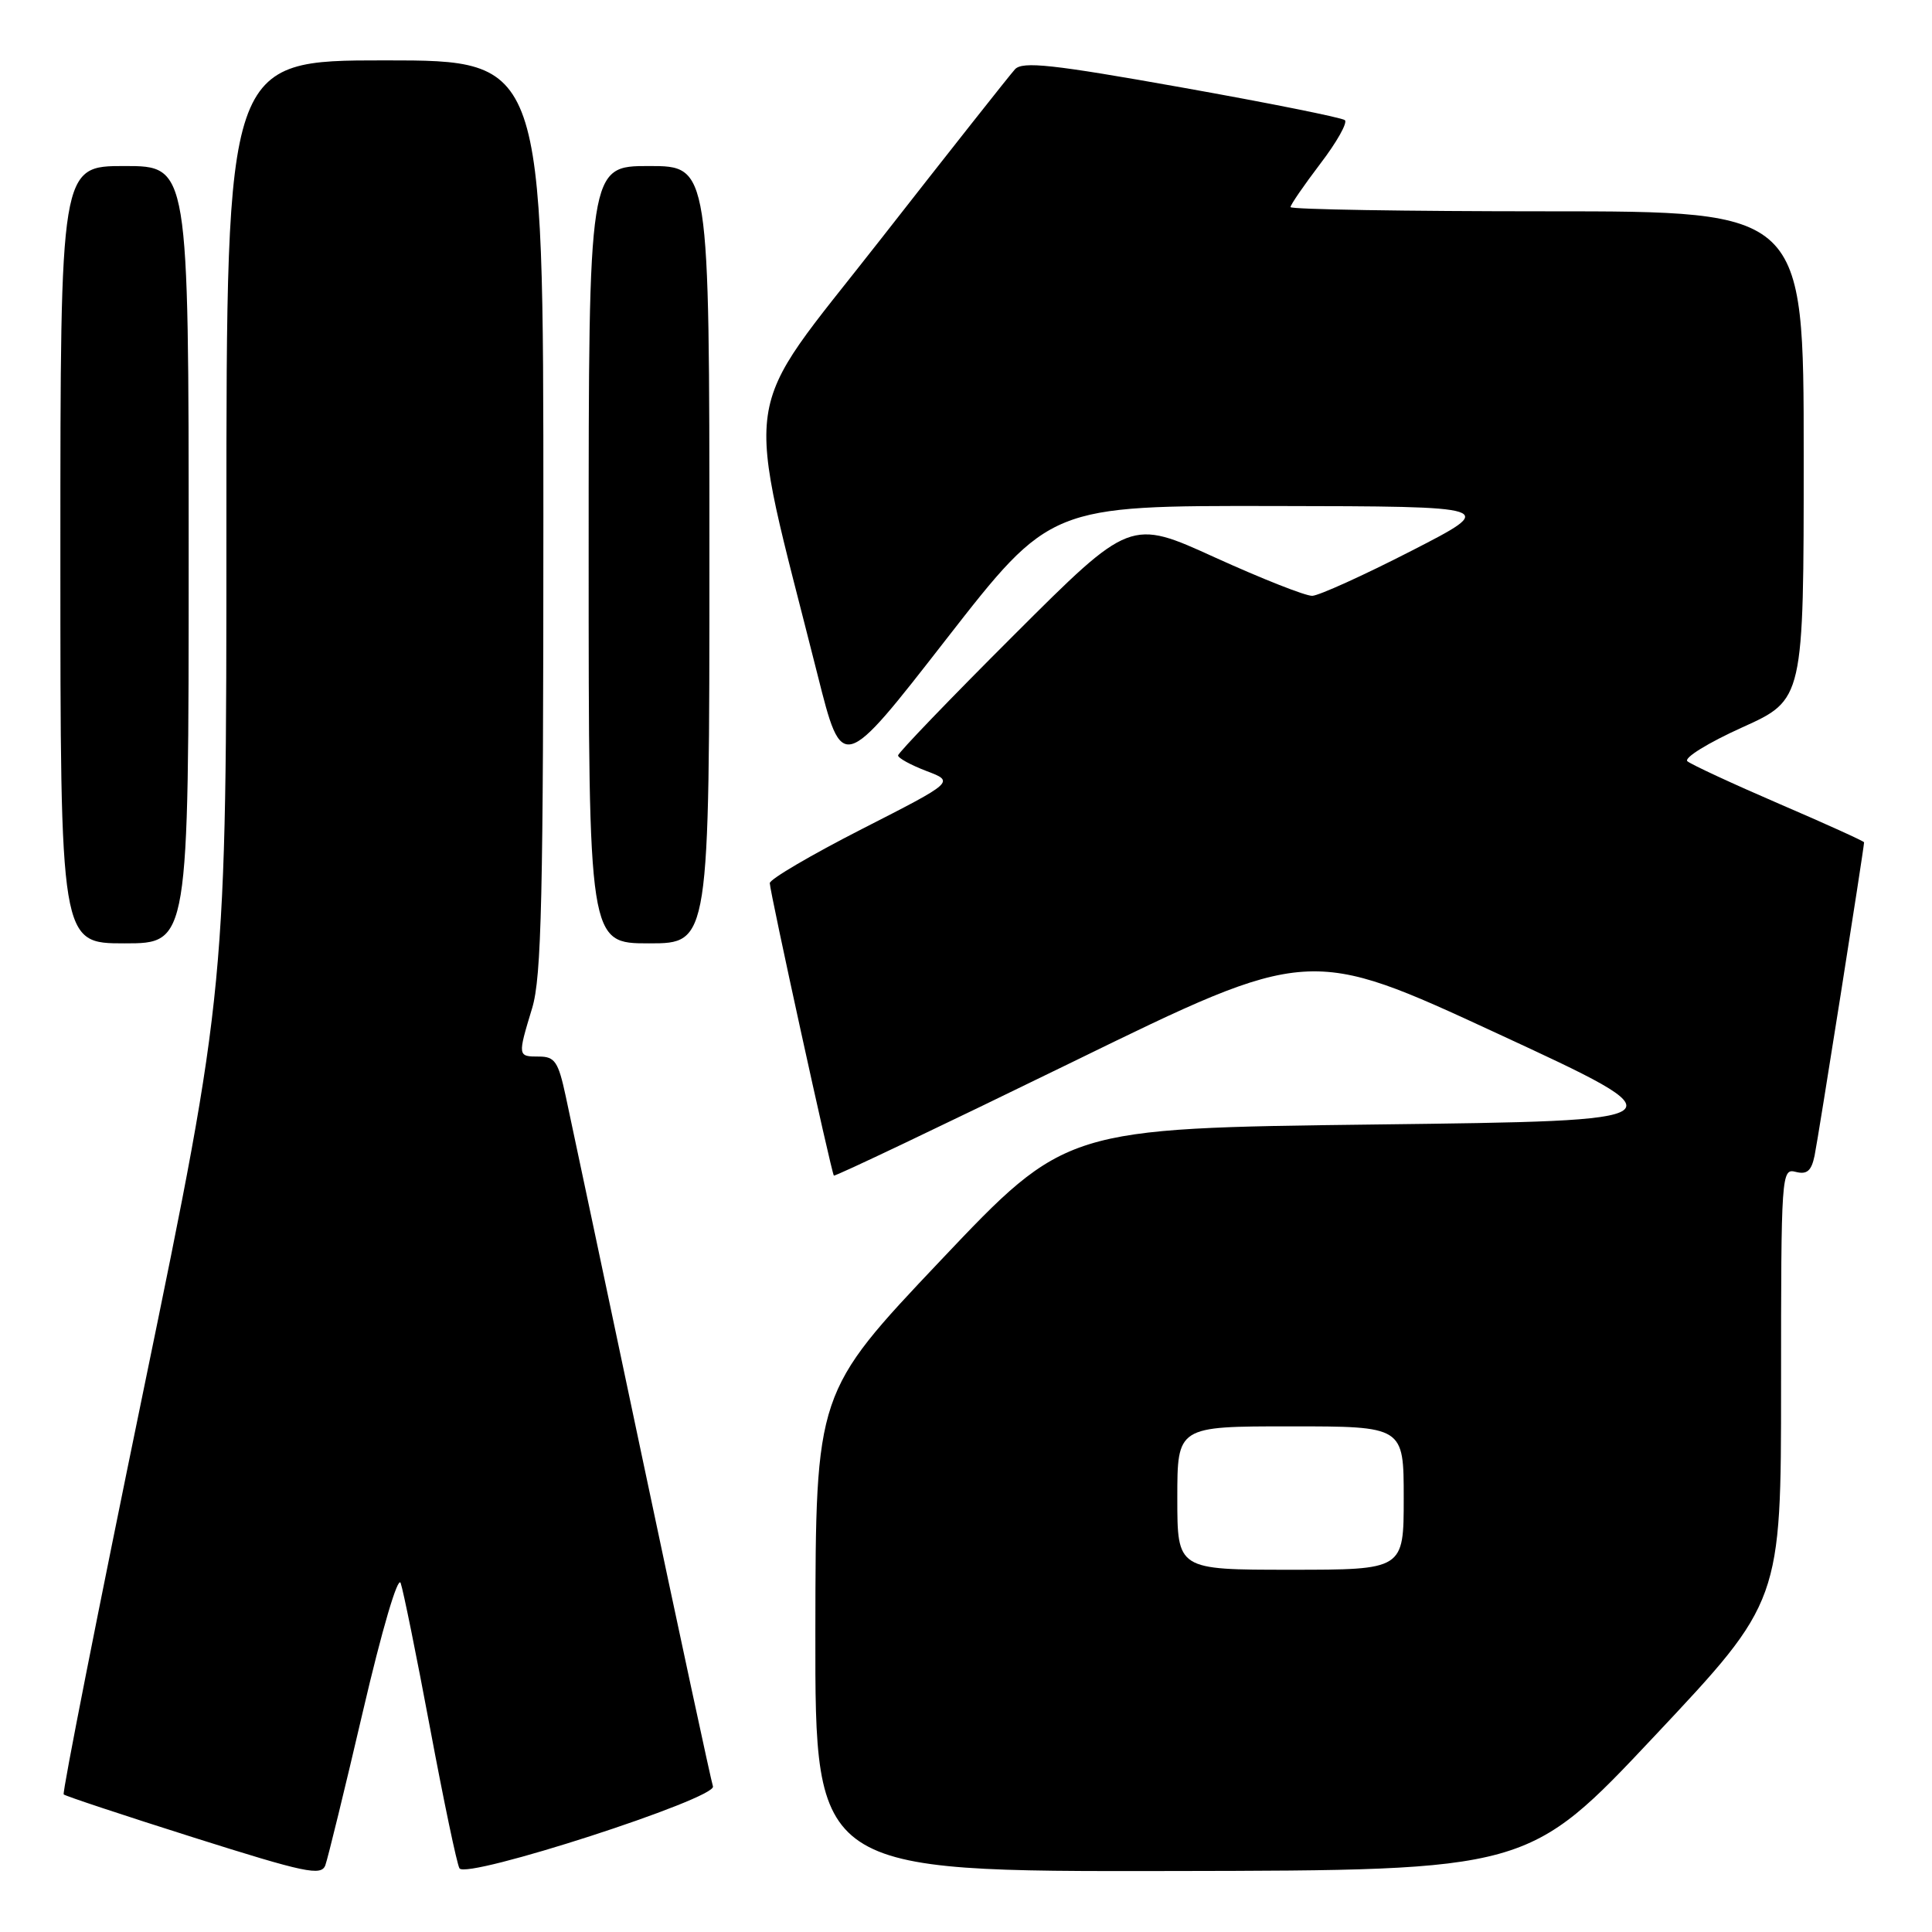 <?xml version="1.0" encoding="UTF-8" standalone="no"?>
<!DOCTYPE svg PUBLIC "-//W3C//DTD SVG 1.1//EN" "http://www.w3.org/Graphics/SVG/1.1/DTD/svg11.dtd" >
<svg xmlns="http://www.w3.org/2000/svg" xmlns:xlink="http://www.w3.org/1999/xlink" version="1.1" viewBox="0 0 256 256">
 <g >
 <path fill="currentColor"
d=" M 48.09 226.76 C 50.61 215.94 52.73 208.75 53.09 209.76 C 53.43 210.71 55.19 219.38 56.99 229.00 C 58.79 238.62 60.54 246.98 60.88 247.56 C 61.76 249.07 95.04 238.30 94.47 236.70 C 94.24 236.04 90.01 216.38 85.07 193.00 C 80.13 169.62 75.59 148.14 74.96 145.25 C 73.98 140.68 73.52 140.00 71.42 140.00 C 68.58 140.00 68.58 139.96 70.51 133.59 C 71.76 129.48 72.00 118.92 72.00 68.34 C 72.00 8.00 72.00 8.00 51.00 8.00 C 30.00 8.00 30.00 8.00 30.00 69.44 C 30.00 130.89 30.00 130.89 19.03 184.14 C 12.99 213.43 8.23 237.56 8.44 237.77 C 8.65 237.98 16.40 240.55 25.66 243.48 C 40.49 248.17 42.57 248.61 43.11 247.15 C 43.44 246.24 45.69 237.06 48.09 226.76 Z  M 219.25 230.02 C 236.00 212.21 236.00 212.21 236.00 183.49 C 236.00 155.53 236.05 154.78 237.94 155.28 C 239.43 155.66 240.02 155.16 240.44 153.14 C 240.91 150.90 247.00 112.34 247.00 111.61 C 247.00 111.47 241.94 109.17 235.75 106.51 C 229.56 103.84 224.09 101.30 223.59 100.87 C 223.08 100.43 226.35 98.42 230.84 96.39 C 239.00 92.71 239.00 92.71 239.00 60.36 C 239.00 28.00 239.00 28.00 205.00 28.00 C 186.30 28.00 171.00 27.75 171.00 27.44 C 171.00 27.13 172.78 24.55 174.95 21.69 C 177.13 18.84 178.59 16.24 178.20 15.92 C 177.82 15.59 168.10 13.64 156.60 11.59 C 139.40 8.52 135.49 8.10 134.49 9.18 C 133.82 9.91 125.73 20.15 116.51 31.94 C 97.78 55.90 98.54 50.52 108.34 89.45 C 111.60 102.41 111.60 102.41 125.38 84.70 C 139.17 67.00 139.17 67.00 168.83 67.05 C 198.50 67.10 198.50 67.10 187.00 73.00 C 180.68 76.24 174.77 78.92 173.88 78.95 C 173.00 78.98 167.21 76.69 161.02 73.88 C 149.77 68.75 149.77 68.75 134.39 84.11 C 125.92 92.56 119.00 99.76 119.00 100.10 C 119.00 100.45 120.69 101.37 122.75 102.16 C 126.50 103.58 126.50 103.58 114.25 109.83 C 107.51 113.27 102.00 116.50 102.00 117.02 C 102.00 118.13 110.16 155.37 110.49 155.77 C 110.61 155.93 124.83 149.15 142.09 140.73 C 173.47 125.40 173.47 125.40 198.42 136.95 C 223.38 148.50 223.38 148.50 182.30 149.00 C 141.23 149.50 141.23 149.50 124.65 167.00 C 108.08 184.50 108.08 184.50 108.04 216.25 C 108.00 248.00 108.00 248.00 155.25 247.92 C 202.50 247.84 202.50 247.84 219.25 230.02 Z  M 25.00 73.50 C 25.00 22.00 25.00 22.00 16.50 22.00 C 8.00 22.00 8.00 22.00 8.00 73.50 C 8.00 125.00 8.00 125.00 16.50 125.00 C 25.00 125.00 25.00 125.00 25.00 73.50 Z  M 94.00 73.50 C 94.00 22.00 94.00 22.00 86.00 22.00 C 78.00 22.00 78.00 22.00 78.00 73.50 C 78.00 125.00 78.00 125.00 86.00 125.00 C 94.00 125.00 94.00 125.00 94.00 73.50 Z  M 156.00 198.50 C 156.00 189.00 156.00 189.00 171.00 189.00 C 186.00 189.00 186.00 189.00 186.00 198.50 C 186.00 208.00 186.00 208.00 171.00 208.00 C 156.00 208.00 156.00 208.00 156.00 198.50 Z "/>
</g>
</svg>